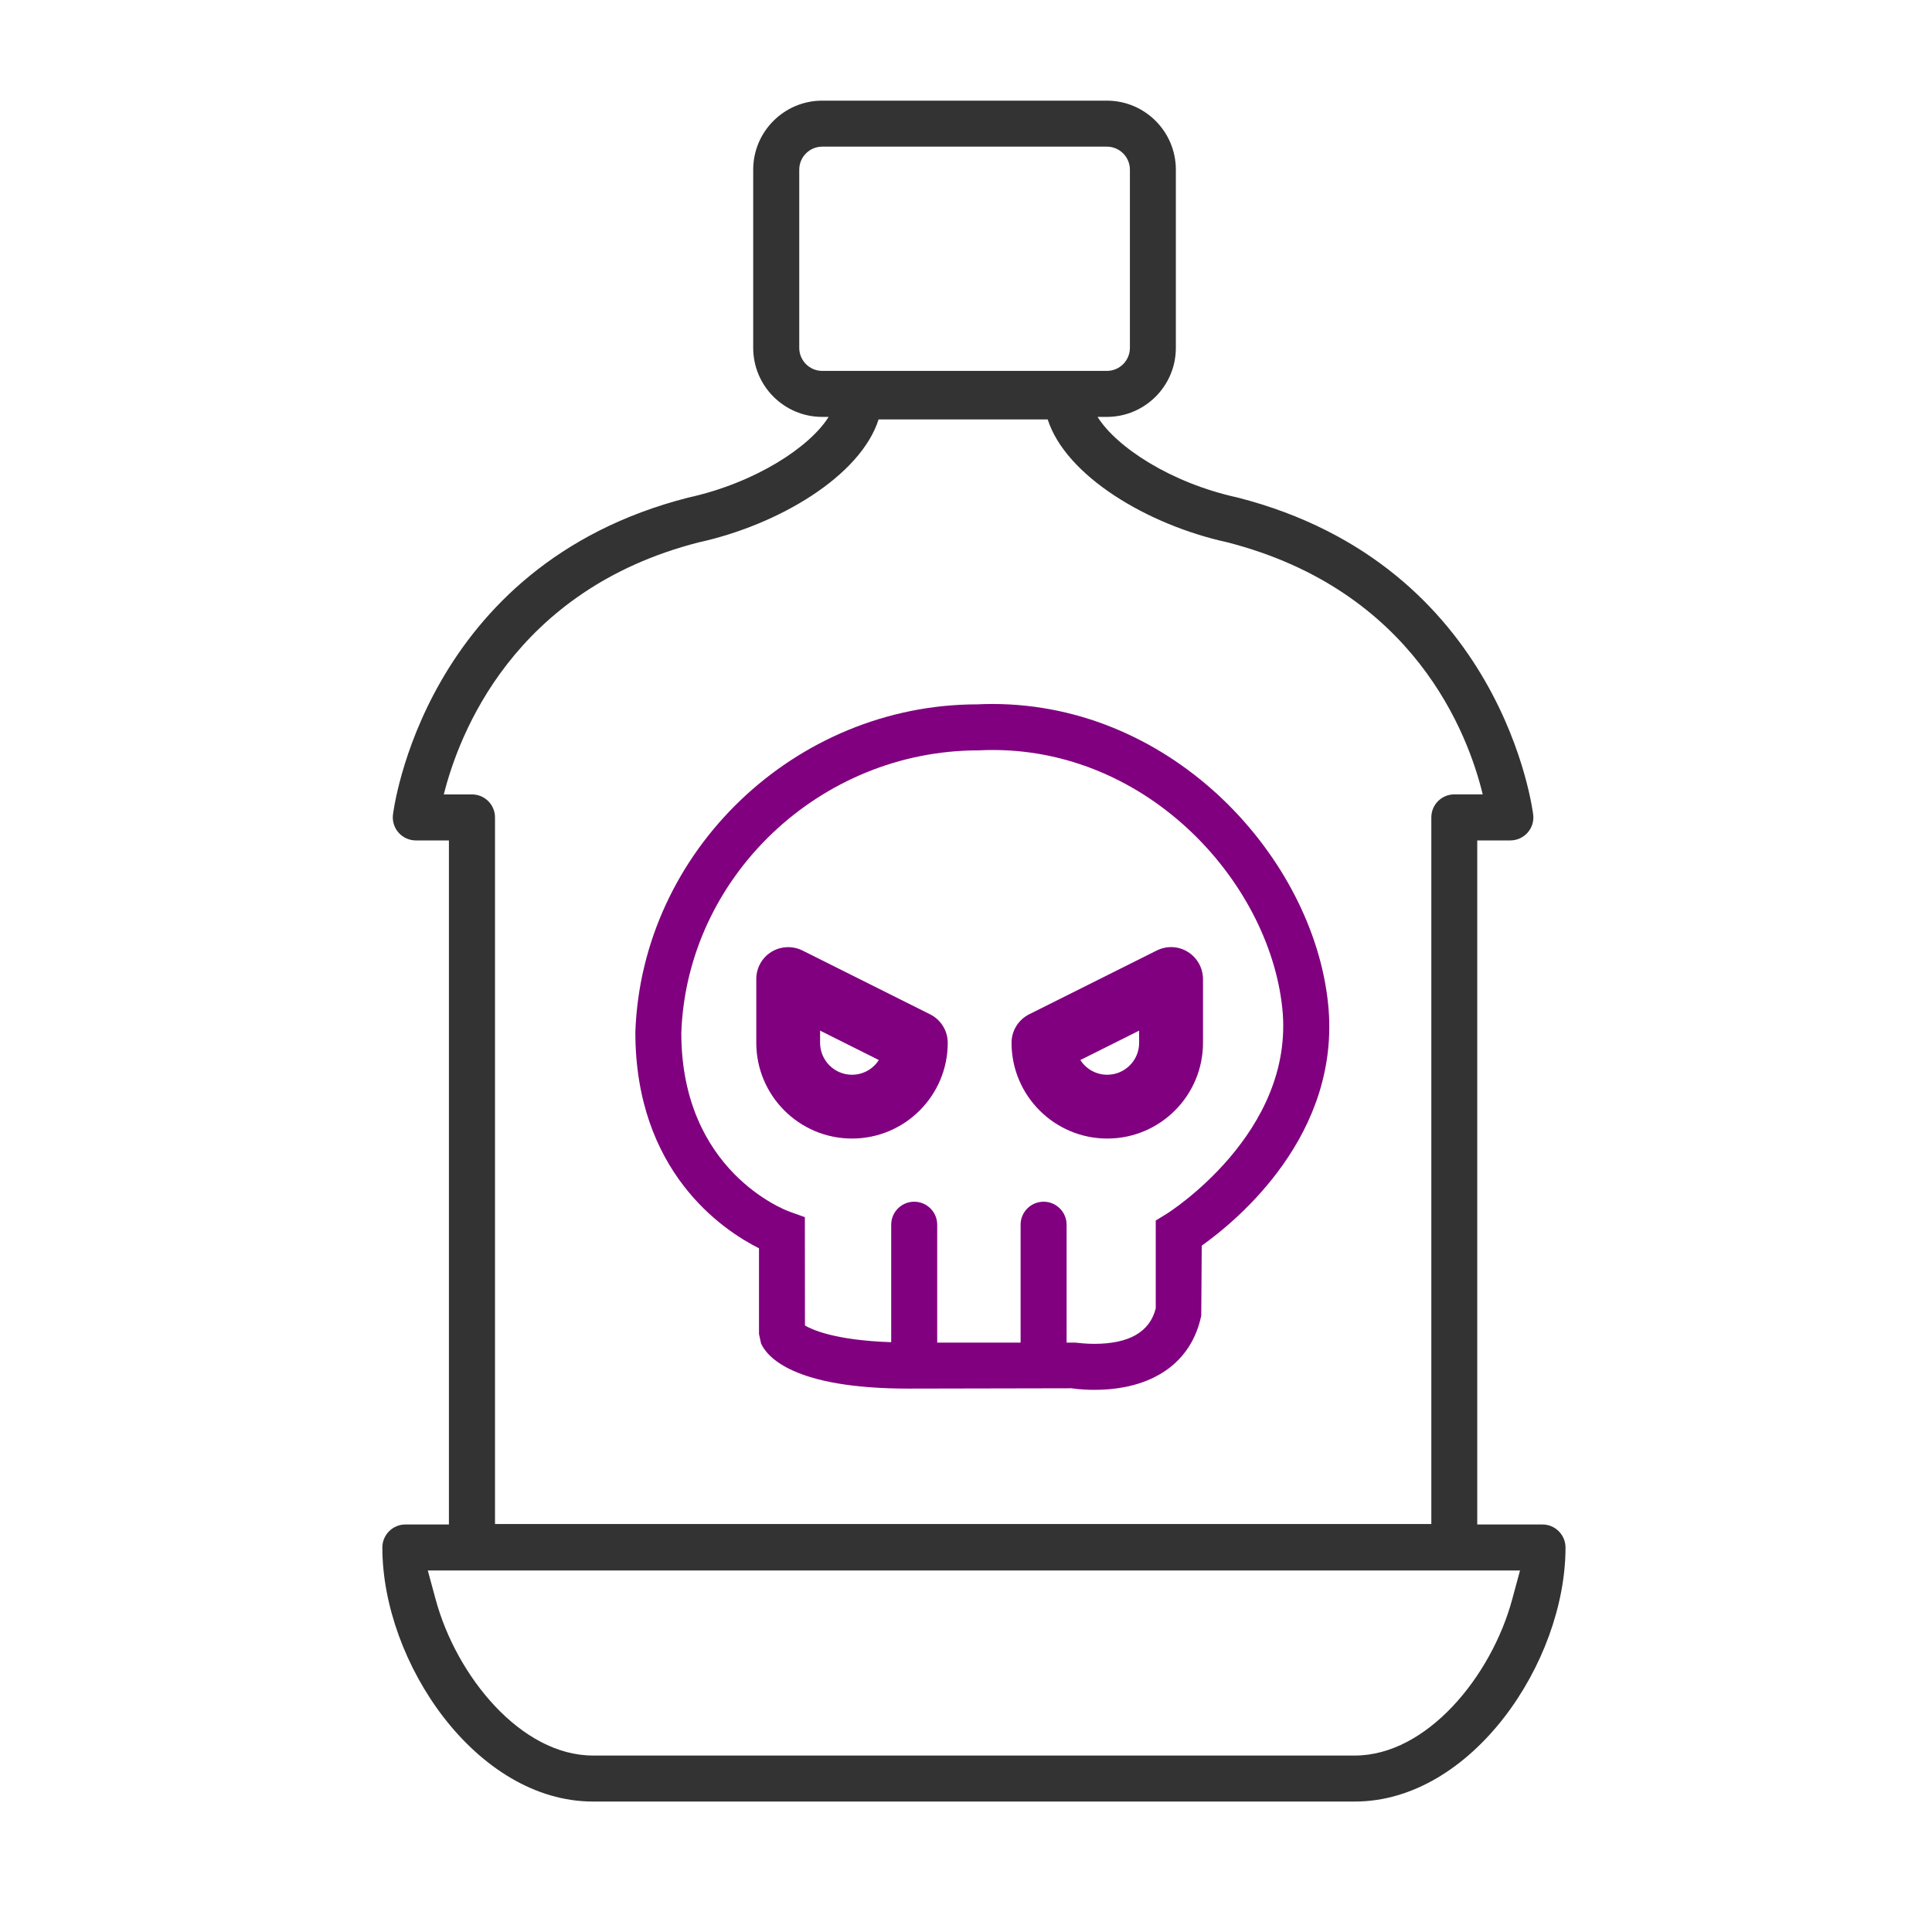 <?xml version="1.0" encoding="utf-8"?>
<!-- Generator: Adobe Illustrator 17.0.0, SVG Export Plug-In . SVG Version: 6.00 Build 0)  -->
<!DOCTYPE svg PUBLIC "-//W3C//DTD SVG 1.1 Tiny//EN" "http://www.w3.org/Graphics/SVG/1.1/DTD/svg11-tiny.dtd">
<svg version="1.1" baseProfile="tiny" id="Layer_1" xmlns="http://www.w3.org/2000/svg" xmlns:xlink="http://www.w3.org/1999/xlink"
	 x="0px" y="0px" width="42px" height="42px" viewBox="0 0 42 42" overflow="scroll" xml:space="preserve">
<path fill="#333333" d="M33.532,33.141h-1.418V18.27h0.72c0.142,0,0.277-0.061,0.372-0.166s0.141-0.247,0.125-0.388
	c-0.006-0.054-0.652-5.426-6.431-6.901c-1.454-0.318-2.631-1.098-3.04-1.752h0.202c0.827,0,1.5-0.673,1.5-1.5V3.688
	c0-0.827-0.673-1.5-1.5-1.5h-6.188c-0.827,0-1.5,0.673-1.5,1.5v3.875c0,0.827,0.673,1.5,1.5,1.5h0.14
	c-0.409,0.654-1.589,1.434-3.058,1.756c-5.76,1.472-6.408,6.843-6.414,6.897c-0.015,0.141,0.03,0.282,0.125,0.388
	c0.095,0.105,0.23,0.166,0.372,0.166h0.72v14.871H8.812c-0.276,0-0.5,0.225-0.5,0.5c0,2.502,2.043,5.523,4.58,5.523h16.561
	c2.537,0,4.58-3.021,4.58-5.523C34.032,33.365,33.808,33.141,33.532,33.141z M17.375,7.563V3.688c0-0.276,0.224-0.5,0.5-0.5h6.188
	c0.275,0,0.5,0.224,0.5,0.5v3.875c0,0.276-0.225,0.5-0.5,0.5h-6.188C17.599,8.063,17.375,7.838,17.375,7.563z M9.648,17.27
	c0.322-1.288,1.511-4.449,5.54-5.479c1.732-0.379,3.517-1.439,3.912-2.673h3.676c0.396,1.233,2.178,2.293,3.895,2.669
	c4.083,1.043,5.25,4.191,5.562,5.482h-0.617c-0.276,0-0.5,0.224-0.5,0.5v15.362H10.761V17.77c0-0.276-0.224-0.5-0.5-0.5H9.648z
	 M32.873,34.771c-0.451,1.668-1.854,3.393-3.421,3.393h-16.56c-1.567,0-2.97-1.726-3.421-3.393L9.3,34.141h23.744L32.873,34.771z"/>
<g>
	<g>
		<path fill="#80007F" d="M25.822,20.693c-0.205-0.128-0.46-0.137-0.675-0.03l-2.774,1.387c-0.235,0.118-0.383,0.358-0.383,0.62
			c0,1.147,0.933,2.081,2.081,2.081s2.081-0.933,2.081-2.081v-1.387C26.151,21.043,26.026,20.82,25.822,20.693z M24.764,22.67
			c0,0.383-0.311,0.694-0.694,0.694c-0.245,0-0.461-0.127-0.584-0.32l1.277-0.639L24.764,22.67L24.764,22.67z"/>
		<path fill="#80007F" d="M24.071,24.251c-0.872,0-1.581-0.709-1.581-1.581c0-0.073,0.041-0.14,0.107-0.173l2.773-1.387
			c0.05-0.008,0.085-0.012,0.111-0.012c0.039,0,0.058,0.008,0.075,0.019c0.059,0.036,0.095,0.101,0.095,0.168v1.385
			C25.652,23.542,24.943,24.251,24.071,24.251z M22.767,22.845l0.298,0.468c0.22,0.346,0.596,0.552,1.006,0.552
			c0.658,0,1.193-0.536,1.193-1.194l-0.004-1.072L22.767,22.845z"/>
	</g>
</g>
<path fill="#80007F" d="M20.219,22.05l-2.774-1.387c-0.215-0.106-0.47-0.096-0.675,0.03s-0.329,0.349-0.329,0.59v1.387
	c0,1.147,0.933,2.081,2.081,2.081s2.081-0.933,2.081-2.081C20.603,22.407,20.454,22.168,20.219,22.05z M18.522,23.364
	c-0.383,0-0.694-0.311-0.694-0.694v-0.265l1.277,0.639C18.983,23.236,18.767,23.364,18.522,23.364z"/>
<path fill="#80007F" d="M18.522,24.251c-0.872,0-1.581-0.709-1.581-1.581v-1.387c0-0.068,0.034-0.129,0.091-0.164
	c0.03-0.019,0.065-0.029,0.102-0.029l2.862,1.407c0.066,0.033,0.107,0.1,0.107,0.173C20.103,23.542,19.394,24.251,18.522,24.251z
	 M17.328,22.67c0,0.658,0.536,1.194,1.194,1.194c0.41,0,0.786-0.206,1.005-0.553l0.296-0.467l-2.496-1.249V22.67z"/>
<path fill="#80007F" d="M28.872,21.824c-0.321-3.148-3.332-6.52-7.302-6.52c-0.114,0-0.229,0.003-0.32,0.008
	c-3.963,0-7.3,3.188-7.438,7.125c0,3.033,1.897,4.303,2.688,4.7V29l0.045,0.207c0.134,0.295,0.714,0.98,3.205,0.98l3.546-0.007
	c0,0,0.199,0.034,0.491,0.034c1.266,0,2.114-0.588,2.327-1.613l0.011-1.522C26.888,26.537,29.163,24.668,28.872,21.824z
	 M25.363,26.387l-0.238,0.146v1.91c-0.129,0.512-0.578,0.771-1.338,0.771c-0.188,0-0.319-0.019-0.412-0.027h-0.188v-2.563
	c0-0.276-0.224-0.5-0.5-0.5s-0.5,0.224-0.5,0.5v2.563h-1.813v-2.563c0-0.276-0.224-0.5-0.5-0.5s-0.5,0.224-0.5,0.5v2.554
	c-1.248-0.042-1.737-0.282-1.875-0.363l-0.002-2.355l-0.331-0.119c-0.096-0.034-2.354-0.883-2.355-3.886
	c0.119-3.387,3.007-6.143,6.462-6.143c3.579-0.181,6.318,2.821,6.604,5.614C28.153,24.631,25.391,26.369,25.363,26.387z"/>
</svg>
